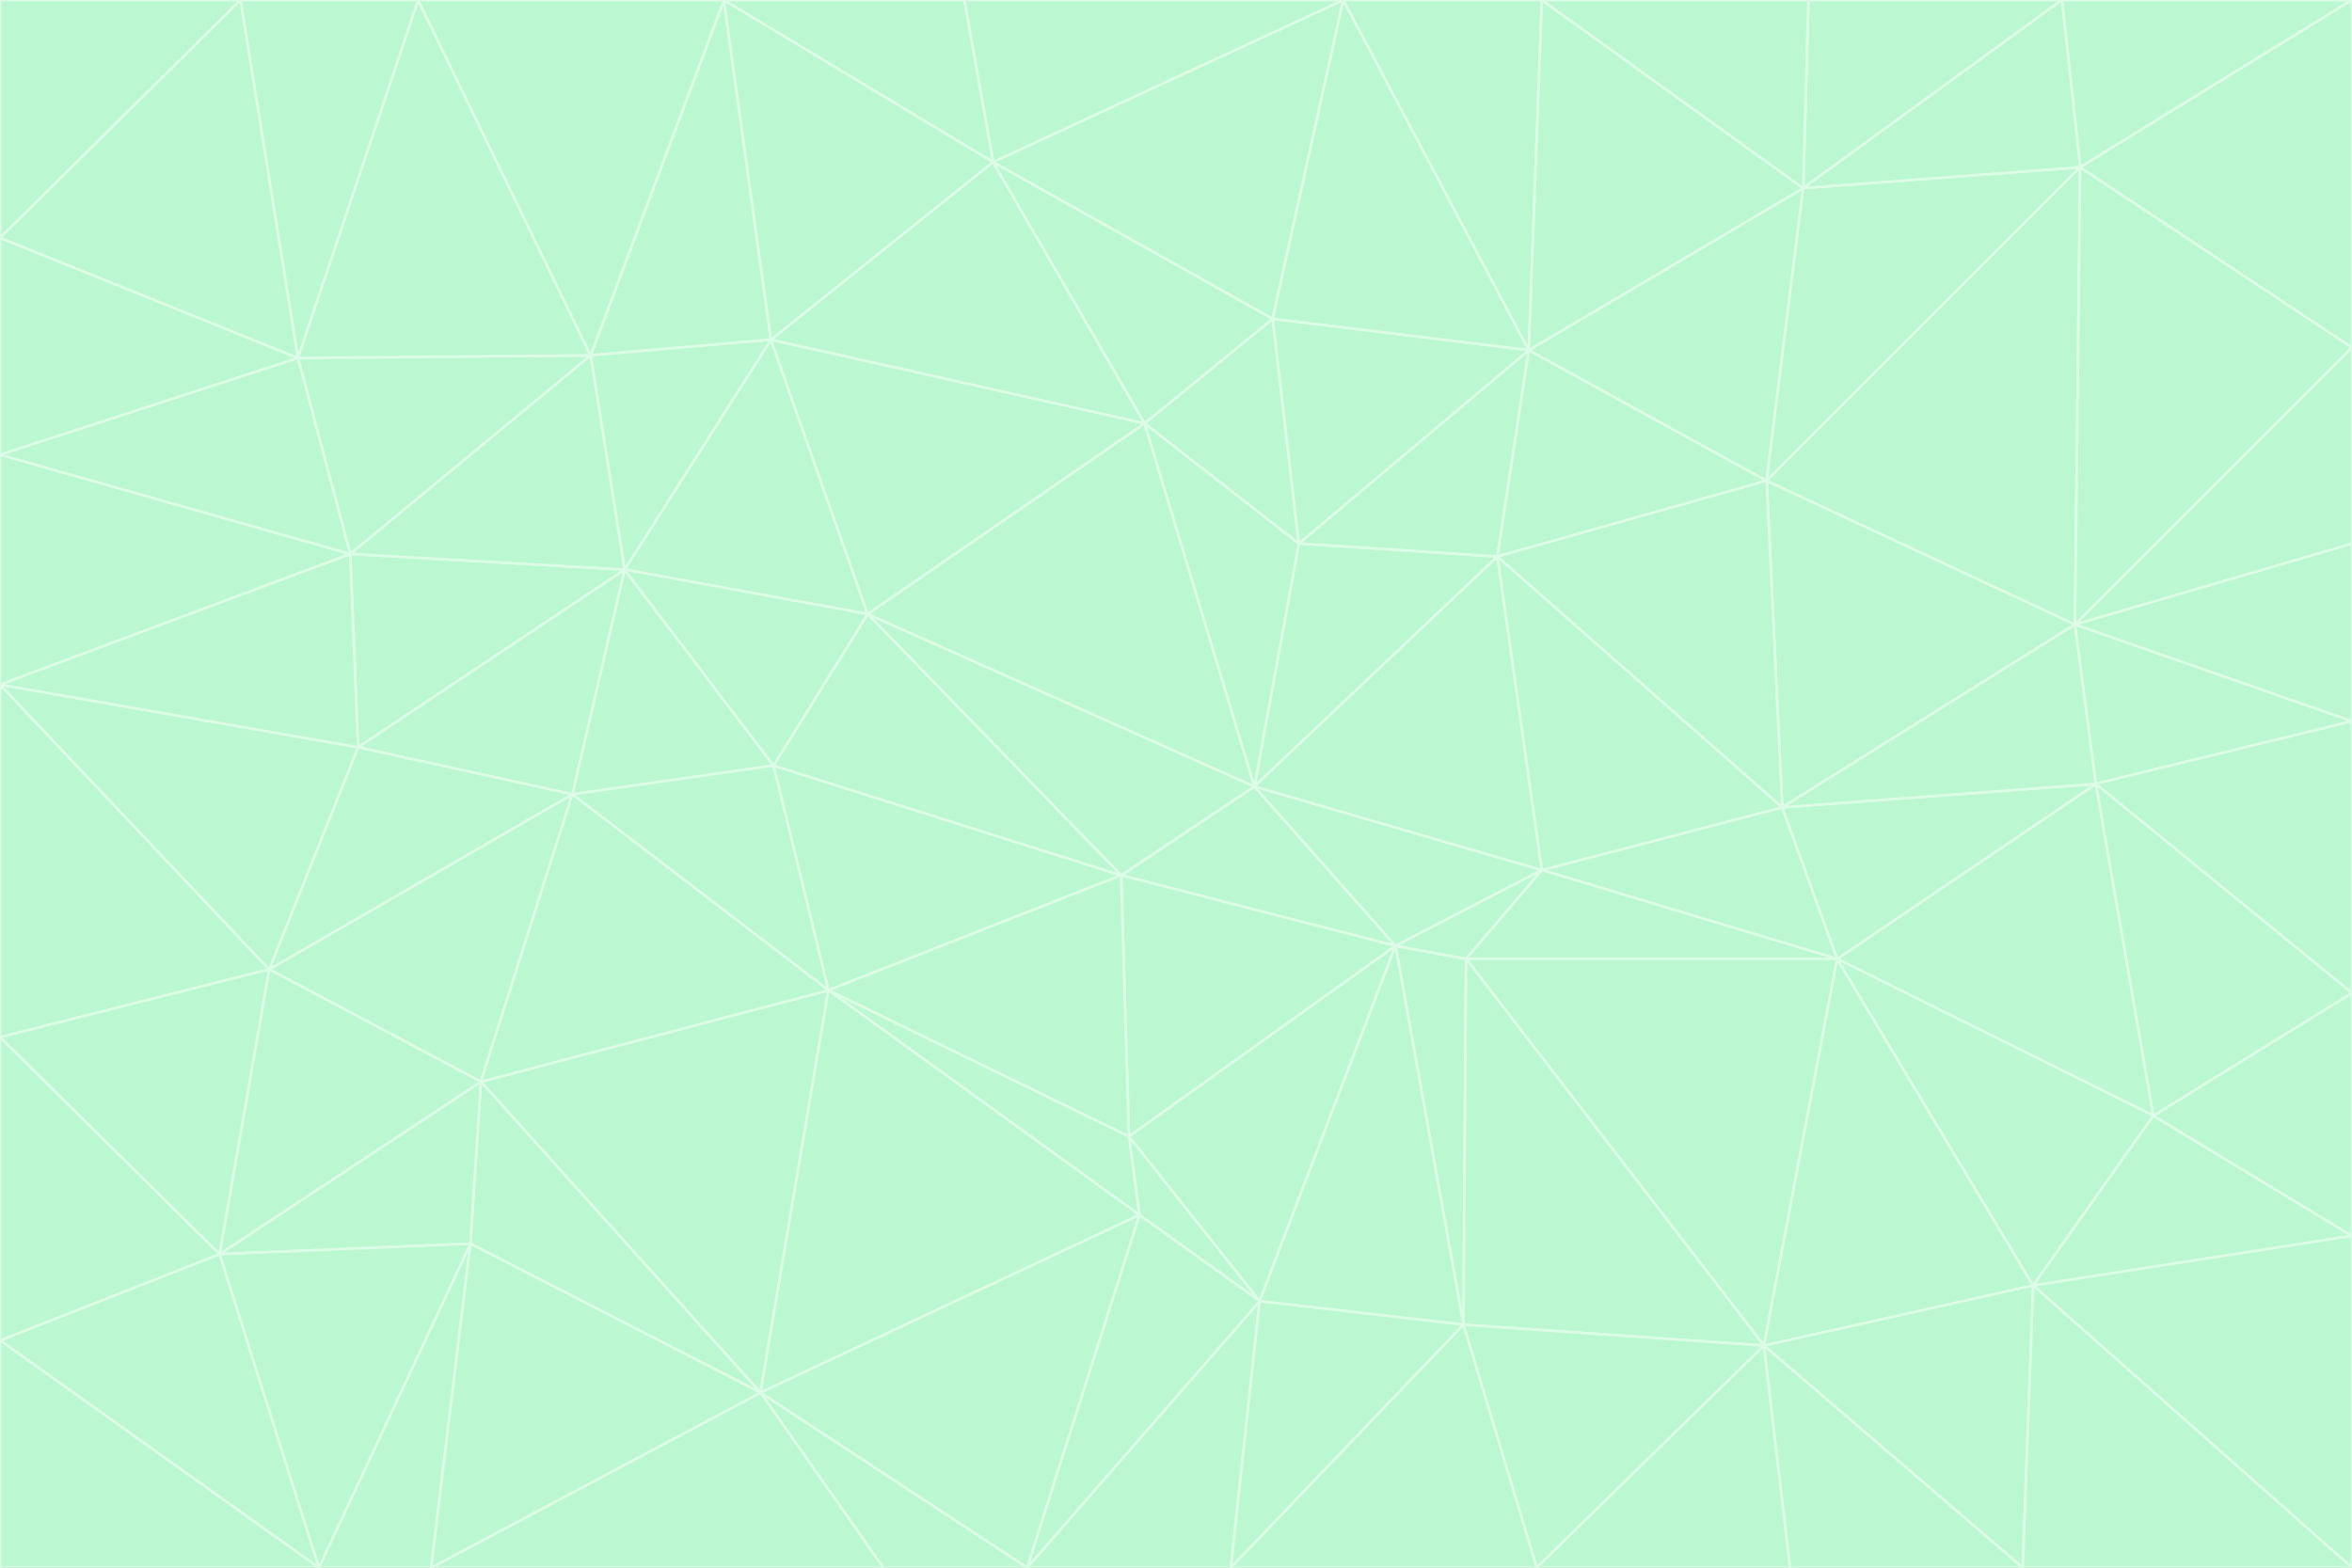 <svg id="visual" viewBox="0 0 900 600" width="900" height="600" xmlns="http://www.w3.org/2000/svg" xmlns:xlink="http://www.w3.org/1999/xlink" version="1.1"><rect x="0" y="0" width="900" height="600" fill="#333333" stroke="none"/><g stroke-width="1" stroke-linejoin="bevel"><path d="M480 301L429 335L534 362Z" fill="#bbf7d0" stroke="#dcfce7"></path><path d="M534 362L590 333L480 301Z" fill="#bbf7d0" stroke="#dcfce7"></path><path d="M429 335L432 435L534 362Z" fill="#bbf7d0" stroke="#dcfce7"></path><path d="M534 362L560 507L561 367Z" fill="#bbf7d0" stroke="#dcfce7"></path><path d="M561 367L590 333L534 362Z" fill="#bbf7d0" stroke="#dcfce7"></path><path d="M432 435L482 498L534 362Z" fill="#bbf7d0" stroke="#dcfce7"></path><path d="M436 465L482 498L432 435Z" fill="#bbf7d0" stroke="#dcfce7"></path><path d="M703 367L682 309L590 333Z" fill="#bbf7d0" stroke="#dcfce7"></path><path d="M573 213L497 208L480 301Z" fill="#bbf7d0" stroke="#dcfce7"></path><path d="M480 301L332 235L429 335Z" fill="#bbf7d0" stroke="#dcfce7"></path><path d="M296 293L317 379L429 335Z" fill="#bbf7d0" stroke="#dcfce7"></path><path d="M429 335L317 379L432 435Z" fill="#bbf7d0" stroke="#dcfce7"></path><path d="M432 435L317 379L436 465Z" fill="#bbf7d0" stroke="#dcfce7"></path><path d="M590 333L573 213L480 301Z" fill="#bbf7d0" stroke="#dcfce7"></path><path d="M482 498L560 507L534 362Z" fill="#bbf7d0" stroke="#dcfce7"></path><path d="M438 162L332 235L480 301Z" fill="#bbf7d0" stroke="#dcfce7"></path><path d="M332 235L296 293L429 335Z" fill="#bbf7d0" stroke="#dcfce7"></path><path d="M497 208L438 162L480 301Z" fill="#bbf7d0" stroke="#dcfce7"></path><path d="M487 122L438 162L497 208Z" fill="#bbf7d0" stroke="#dcfce7"></path><path d="M703 367L590 333L561 367Z" fill="#bbf7d0" stroke="#dcfce7"></path><path d="M590 333L682 309L573 213Z" fill="#bbf7d0" stroke="#dcfce7"></path><path d="M675 515L703 367L561 367Z" fill="#bbf7d0" stroke="#dcfce7"></path><path d="M585 134L497 208L573 213Z" fill="#bbf7d0" stroke="#dcfce7"></path><path d="M585 134L487 122L497 208Z" fill="#bbf7d0" stroke="#dcfce7"></path><path d="M295 130L239 218L332 235Z" fill="#bbf7d0" stroke="#dcfce7"></path><path d="M393 600L471 600L482 498Z" fill="#bbf7d0" stroke="#dcfce7"></path><path d="M482 498L471 600L560 507Z" fill="#bbf7d0" stroke="#dcfce7"></path><path d="M560 507L675 515L561 367Z" fill="#bbf7d0" stroke="#dcfce7"></path><path d="M393 600L482 498L436 465Z" fill="#bbf7d0" stroke="#dcfce7"></path><path d="M676 184L585 134L573 213Z" fill="#bbf7d0" stroke="#dcfce7"></path><path d="M588 600L675 515L560 507Z" fill="#bbf7d0" stroke="#dcfce7"></path><path d="M184 414L291 533L317 379Z" fill="#bbf7d0" stroke="#dcfce7"></path><path d="M317 379L291 533L436 465Z" fill="#bbf7d0" stroke="#dcfce7"></path><path d="M291 533L393 600L436 465Z" fill="#bbf7d0" stroke="#dcfce7"></path><path d="M794 239L676 184L682 309Z" fill="#bbf7d0" stroke="#dcfce7"></path><path d="M682 309L676 184L573 213Z" fill="#bbf7d0" stroke="#dcfce7"></path><path d="M239 218L219 304L296 293Z" fill="#bbf7d0" stroke="#dcfce7"></path><path d="M296 293L219 304L317 379Z" fill="#bbf7d0" stroke="#dcfce7"></path><path d="M239 218L296 293L332 235Z" fill="#bbf7d0" stroke="#dcfce7"></path><path d="M471 600L588 600L560 507Z" fill="#bbf7d0" stroke="#dcfce7"></path><path d="M295 130L332 235L438 162Z" fill="#bbf7d0" stroke="#dcfce7"></path><path d="M291 533L338 600L393 600Z" fill="#bbf7d0" stroke="#dcfce7"></path><path d="M380 62L295 130L438 162Z" fill="#bbf7d0" stroke="#dcfce7"></path><path d="M103 371L184 414L219 304Z" fill="#bbf7d0" stroke="#dcfce7"></path><path d="M219 304L184 414L317 379Z" fill="#bbf7d0" stroke="#dcfce7"></path><path d="M291 533L165 600L338 600Z" fill="#bbf7d0" stroke="#dcfce7"></path><path d="M487 122L380 62L438 162Z" fill="#bbf7d0" stroke="#dcfce7"></path><path d="M514 0L380 62L487 122Z" fill="#bbf7d0" stroke="#dcfce7"></path><path d="M588 600L685 600L675 515Z" fill="#bbf7d0" stroke="#dcfce7"></path><path d="M824 427L802 300L703 367Z" fill="#bbf7d0" stroke="#dcfce7"></path><path d="M184 414L180 476L291 533Z" fill="#bbf7d0" stroke="#dcfce7"></path><path d="M778 492L703 367L675 515Z" fill="#bbf7d0" stroke="#dcfce7"></path><path d="M703 367L802 300L682 309Z" fill="#bbf7d0" stroke="#dcfce7"></path><path d="M774 600L778 492L675 515Z" fill="#bbf7d0" stroke="#dcfce7"></path><path d="M802 300L794 239L682 309Z" fill="#bbf7d0" stroke="#dcfce7"></path><path d="M676 184L690 72L585 134Z" fill="#bbf7d0" stroke="#dcfce7"></path><path d="M277 0L226 136L295 130Z" fill="#bbf7d0" stroke="#dcfce7"></path><path d="M295 130L226 136L239 218Z" fill="#bbf7d0" stroke="#dcfce7"></path><path d="M239 218L137 286L219 304Z" fill="#bbf7d0" stroke="#dcfce7"></path><path d="M134 212L137 286L239 218Z" fill="#bbf7d0" stroke="#dcfce7"></path><path d="M184 414L84 480L180 476Z" fill="#bbf7d0" stroke="#dcfce7"></path><path d="M778 492L824 427L703 367Z" fill="#bbf7d0" stroke="#dcfce7"></path><path d="M802 300L900 276L794 239Z" fill="#bbf7d0" stroke="#dcfce7"></path><path d="M796 64L690 72L676 184Z" fill="#bbf7d0" stroke="#dcfce7"></path><path d="M585 134L514 0L487 122Z" fill="#bbf7d0" stroke="#dcfce7"></path><path d="M590 0L514 0L585 134Z" fill="#bbf7d0" stroke="#dcfce7"></path><path d="M690 72L590 0L585 134Z" fill="#bbf7d0" stroke="#dcfce7"></path><path d="M380 62L277 0L295 130Z" fill="#bbf7d0" stroke="#dcfce7"></path><path d="M514 0L369 0L380 62Z" fill="#bbf7d0" stroke="#dcfce7"></path><path d="M226 136L134 212L239 218Z" fill="#bbf7d0" stroke="#dcfce7"></path><path d="M114 137L134 212L226 136Z" fill="#bbf7d0" stroke="#dcfce7"></path><path d="M0 397L103 371L0 262Z" fill="#bbf7d0" stroke="#dcfce7"></path><path d="M137 286L103 371L219 304Z" fill="#bbf7d0" stroke="#dcfce7"></path><path d="M685 600L774 600L675 515Z" fill="#bbf7d0" stroke="#dcfce7"></path><path d="M778 492L900 473L824 427Z" fill="#bbf7d0" stroke="#dcfce7"></path><path d="M122 600L165 600L180 476Z" fill="#bbf7d0" stroke="#dcfce7"></path><path d="M180 476L165 600L291 533Z" fill="#bbf7d0" stroke="#dcfce7"></path><path d="M369 0L277 0L380 62Z" fill="#bbf7d0" stroke="#dcfce7"></path><path d="M789 0L692 0L690 72Z" fill="#bbf7d0" stroke="#dcfce7"></path><path d="M690 72L692 0L590 0Z" fill="#bbf7d0" stroke="#dcfce7"></path><path d="M103 371L84 480L184 414Z" fill="#bbf7d0" stroke="#dcfce7"></path><path d="M900 473L900 380L824 427Z" fill="#bbf7d0" stroke="#dcfce7"></path><path d="M824 427L900 380L802 300Z" fill="#bbf7d0" stroke="#dcfce7"></path><path d="M794 239L796 64L676 184Z" fill="#bbf7d0" stroke="#dcfce7"></path><path d="M160 0L114 137L226 136Z" fill="#bbf7d0" stroke="#dcfce7"></path><path d="M0 262L103 371L137 286Z" fill="#bbf7d0" stroke="#dcfce7"></path><path d="M103 371L0 397L84 480Z" fill="#bbf7d0" stroke="#dcfce7"></path><path d="M900 380L900 276L802 300Z" fill="#bbf7d0" stroke="#dcfce7"></path><path d="M900 133L796 64L794 239Z" fill="#bbf7d0" stroke="#dcfce7"></path><path d="M84 480L122 600L180 476Z" fill="#bbf7d0" stroke="#dcfce7"></path><path d="M900 600L900 473L778 492Z" fill="#bbf7d0" stroke="#dcfce7"></path><path d="M900 276L900 208L794 239Z" fill="#bbf7d0" stroke="#dcfce7"></path><path d="M900 0L789 0L796 64Z" fill="#bbf7d0" stroke="#dcfce7"></path><path d="M796 64L789 0L690 72Z" fill="#bbf7d0" stroke="#dcfce7"></path><path d="M900 208L900 133L794 239Z" fill="#bbf7d0" stroke="#dcfce7"></path><path d="M277 0L160 0L226 136Z" fill="#bbf7d0" stroke="#dcfce7"></path><path d="M0 262L137 286L134 212Z" fill="#bbf7d0" stroke="#dcfce7"></path><path d="M84 480L0 513L122 600Z" fill="#bbf7d0" stroke="#dcfce7"></path><path d="M0 262L134 212L0 174Z" fill="#bbf7d0" stroke="#dcfce7"></path><path d="M774 600L900 600L778 492Z" fill="#bbf7d0" stroke="#dcfce7"></path><path d="M0 174L134 212L114 137Z" fill="#bbf7d0" stroke="#dcfce7"></path><path d="M0 397L0 513L84 480Z" fill="#bbf7d0" stroke="#dcfce7"></path><path d="M0 91L0 174L114 137Z" fill="#bbf7d0" stroke="#dcfce7"></path><path d="M160 0L92 0L114 137Z" fill="#bbf7d0" stroke="#dcfce7"></path><path d="M0 513L0 600L122 600Z" fill="#bbf7d0" stroke="#dcfce7"></path><path d="M92 0L0 91L114 137Z" fill="#bbf7d0" stroke="#dcfce7"></path><path d="M900 133L900 0L796 64Z" fill="#bbf7d0" stroke="#dcfce7"></path><path d="M92 0L0 0L0 91Z" fill="#bbf7d0" stroke="#dcfce7"></path></g></svg>